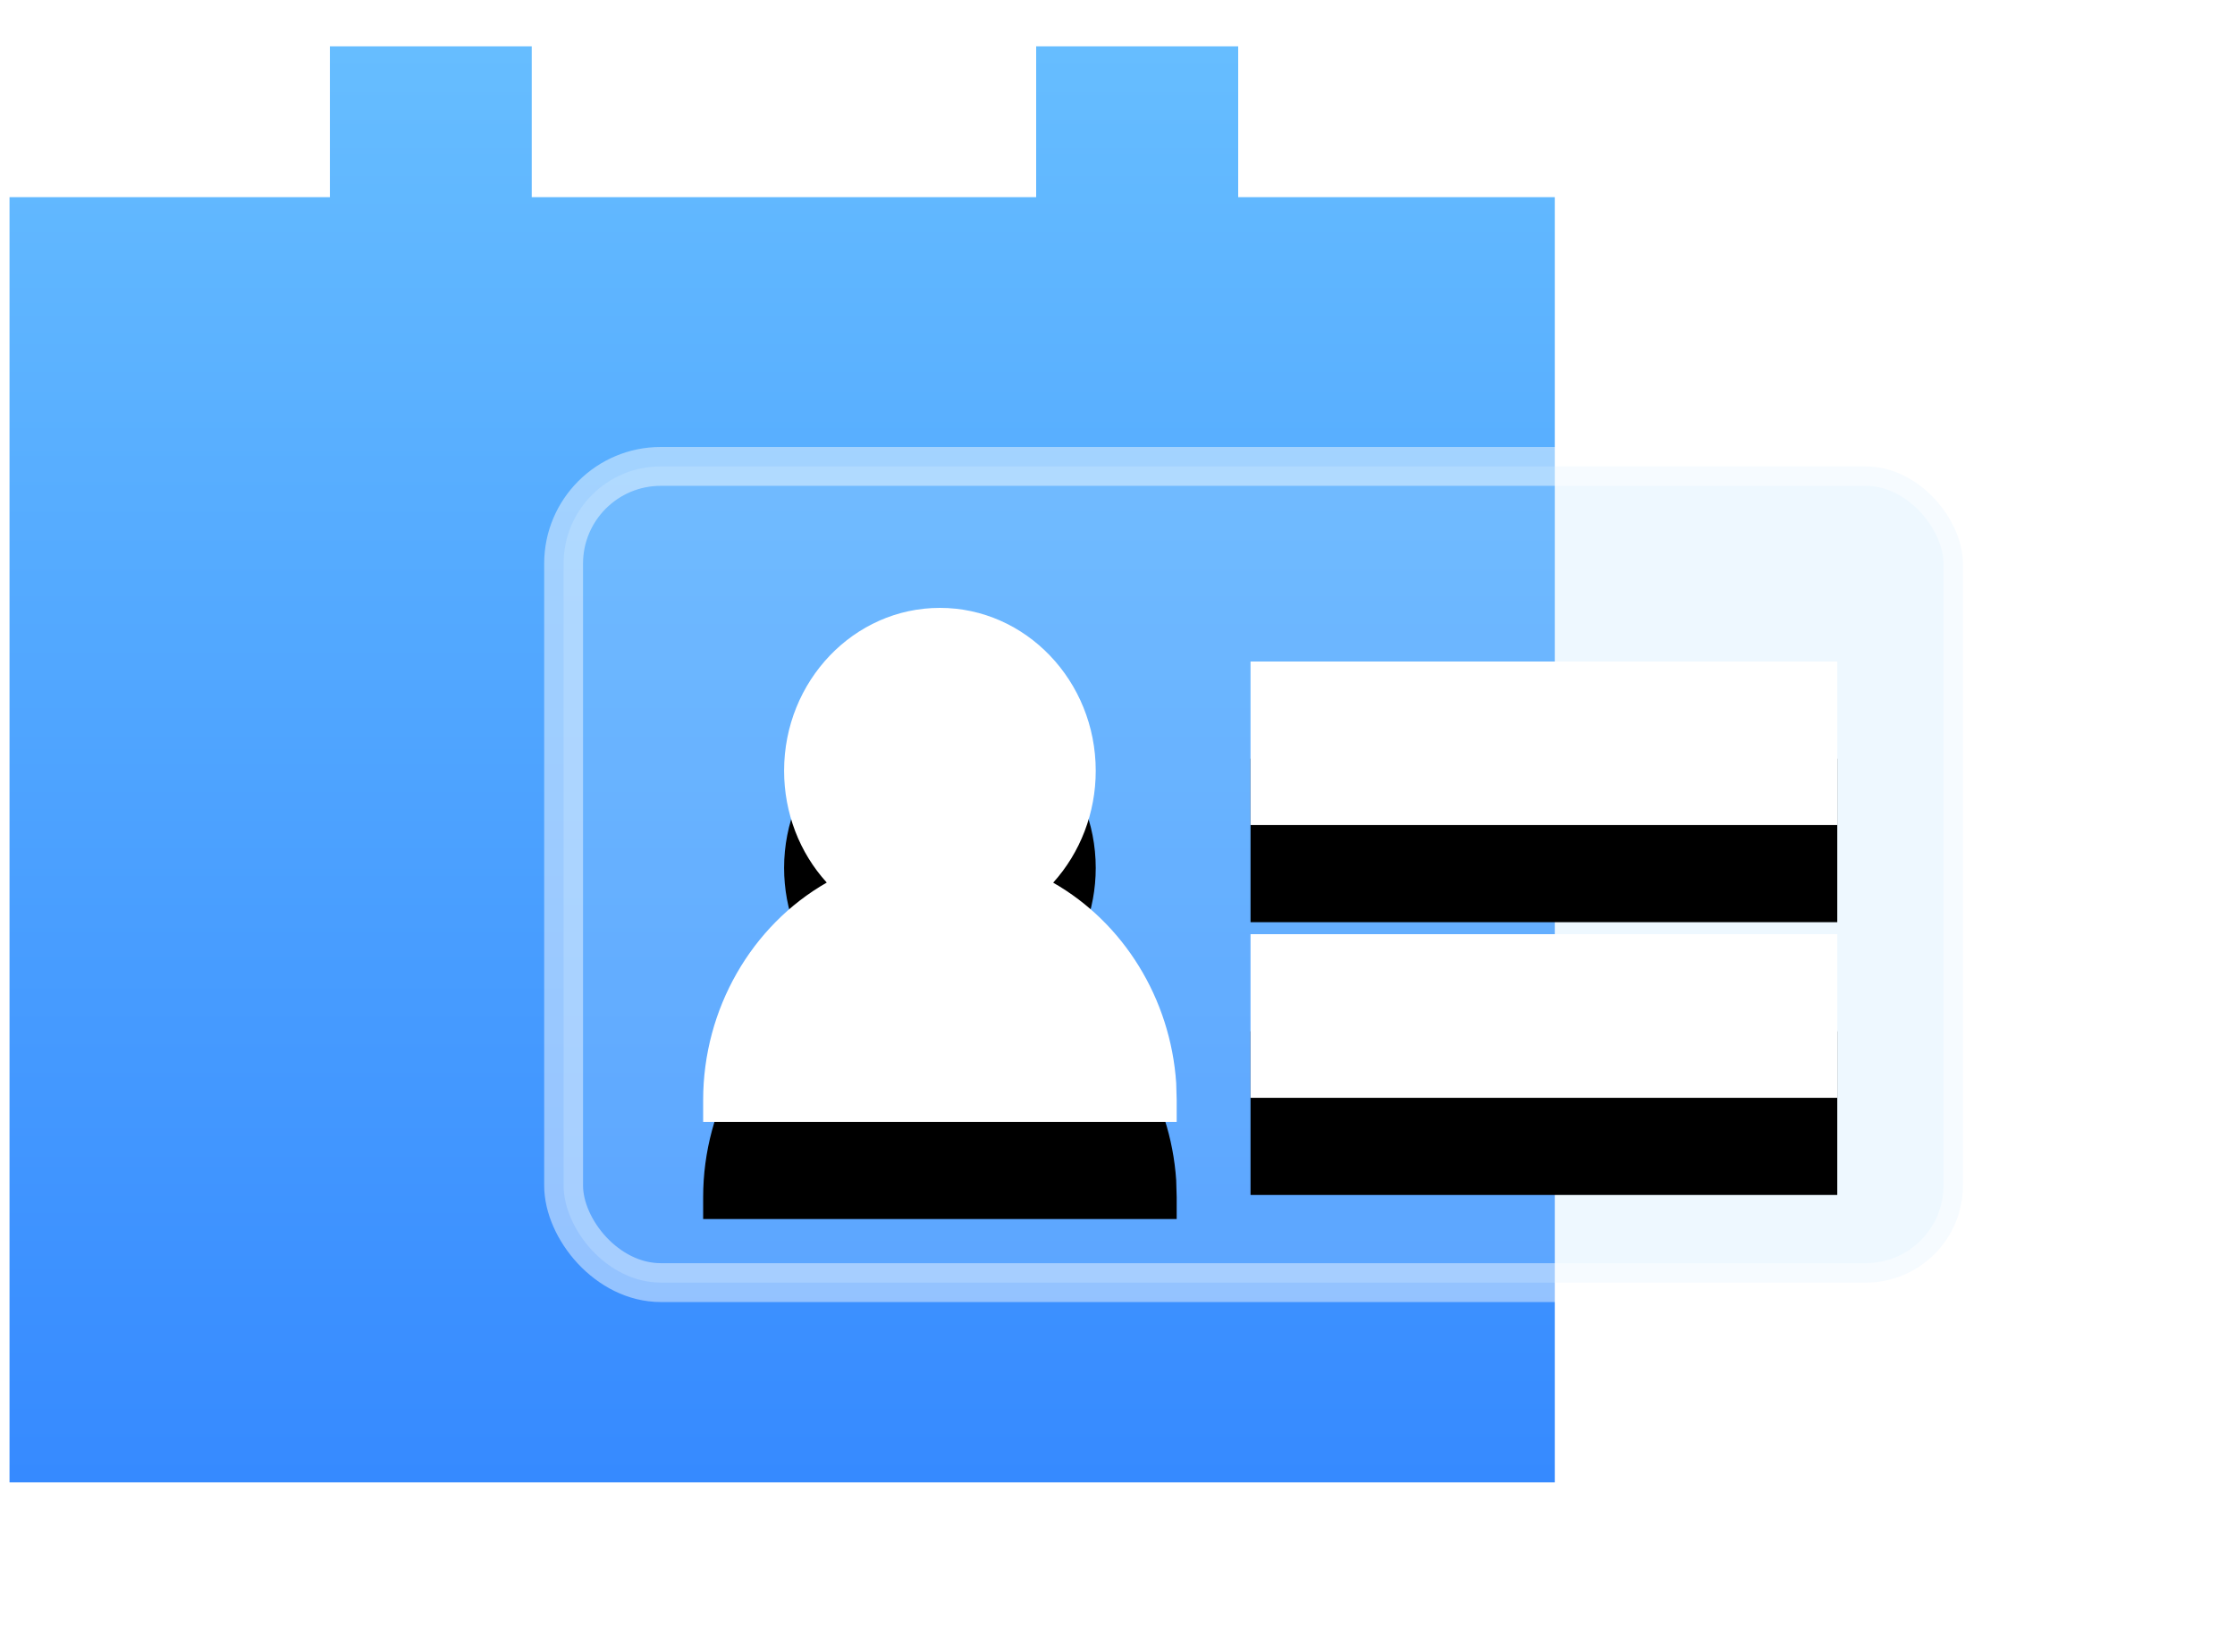 <?xml version="1.0" encoding="UTF-8"?>
<svg width="23px" height="17px" viewBox="0 0 23 17" version="1.1" xmlns="http://www.w3.org/2000/svg" xmlns:xlink="http://www.w3.org/1999/xlink">
    <title>daohang-zhibanbiao</title>
    <defs>
        <linearGradient x1="50%" y1="0%" x2="50%" y2="100%" id="linearGradient-1">
            <stop stop-color="#66BDFF" offset="0%"></stop>
            <stop stop-color="#368AFF" offset="100%"></stop>
        </linearGradient>
        <path d="M3.672,1.256 C4.556,1.256 5.276,2.008 5.276,2.933 C5.276,3.366 5.117,3.775 4.838,4.084 C5.562,4.497 6.046,5.278 6.104,6.146 L6.104,6.146 L6.109,6.321 L6.109,6.546 L1.236,6.546 L1.236,6.321 C1.236,5.383 1.735,4.525 2.508,4.083 C2.228,3.776 2.069,3.366 2.069,2.932 C2.069,2.008 2.788,1.256 3.672,1.256 Z M12.907,4.614 L12.907,6.298 L6.869,6.298 L6.869,4.614 L12.907,4.614 Z M12.907,1.808 L12.907,3.491 L6.869,3.491 L6.869,1.808 L12.907,1.808 Z" id="path-2"></path>
        <filter x="-55.7%" y="-104.0%" width="211.4%" height="345.8%" filterUnits="objectBoundingBox" id="filter-3">
            <feOffset dx="0" dy="1" in="SourceAlpha" result="shadowOffsetOuter1"></feOffset>
            <feGaussianBlur stdDeviation="2" in="shadowOffsetOuter1" result="shadowBlurOuter1"></feGaussianBlur>
            <feColorMatrix values="0 0 0 0 0   0 0 0 0 0.494   0 0 0 0 1  0 0 0 1 0" type="matrix" in="shadowBlurOuter1"></feColorMatrix>
        </filter>
    </defs>
    <g id="3.3.2定制版本" stroke="none" stroke-width="1" fill="none" fill-rule="evenodd">
        <g id="8-2排班" transform="translate(-324, -276)">
            <g id="树结构" transform="translate(276, 152)">
                <g id="-树结构/default备份" transform="translate(20, 112)">
                    <g id="daohang-zhibanbiao" transform="translate(28.098, 12.477)">
                        <polygon id="形状" fill="url(#linearGradient-1)" fill-rule="nonzero" points="5.374 0 5.374 1.552 10.565 1.552 10.565 0 12.644 0 12.644 1.552 15.902 1.552 15.902 14.779 0 14.779 0 1.552 3.297 1.552 3.297 0"></polygon>
                        <g id="编组-3" transform="translate(5.902, 4.523)">
                            <rect id="矩形" stroke-opacity="0.451" stroke="#FFFFFF" stroke-width="0.4" fill-opacity="0.248" fill="#BCE1FF" x="-0.2" y="-0.2" width="14.4" height="8.4" rx="1"></rect>
                            <g id="形状结合" fill-rule="nonzero">
                                <use fill="black" fill-opacity="1" filter="url(#filter-3)" xlink:href="#path-2"></use>
                                <use fill="#FFFFFF" xlink:href="#path-2"></use>
                            </g>
                        </g>
                    </g>
                </g>
            </g>
        </g>
    </g>
</svg>
